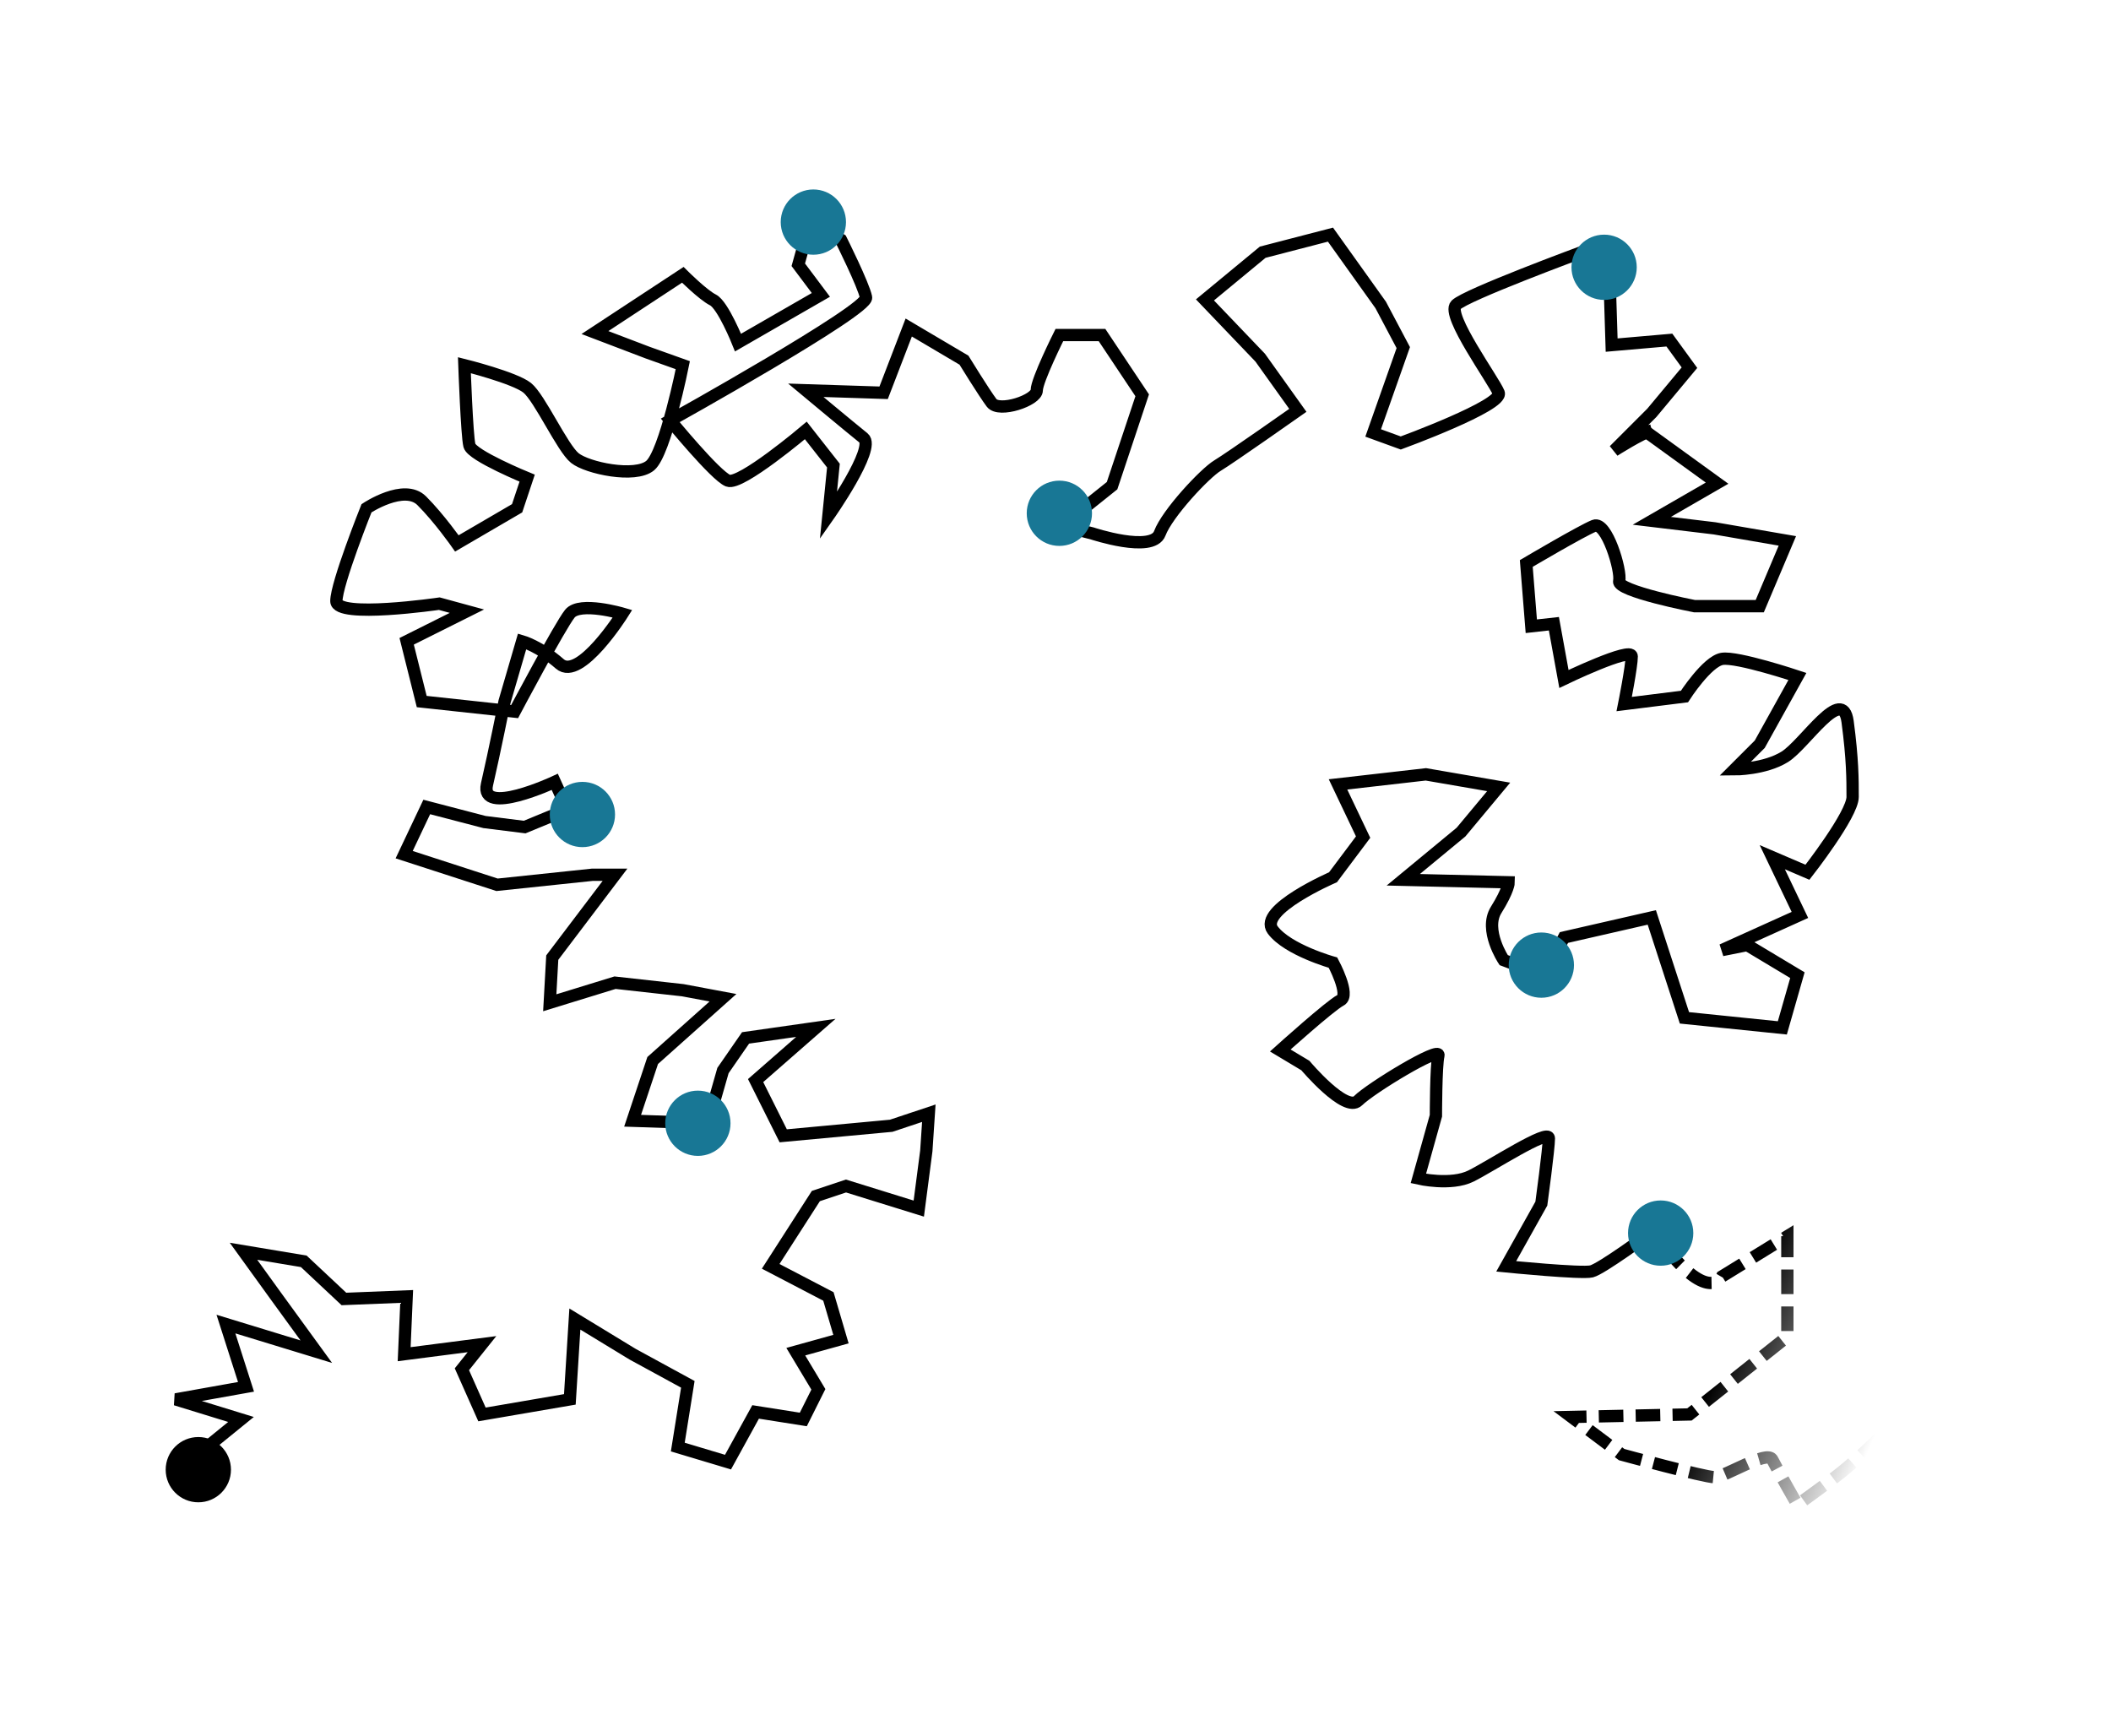<?xml version="1.0" encoding="UTF-8" standalone="no"?>
<!-- Created with Inkscape (http://www.inkscape.org/) -->

<svg
   xmlns:osb="http://www.openswatchbook.org/uri/2009/osb"
   xmlns:dc="http://purl.org/dc/elements/1.1/"
   xmlns:cc="http://creativecommons.org/ns#"
   xmlns:rdf="http://www.w3.org/1999/02/22-rdf-syntax-ns#"
   xmlns:svg="http://www.w3.org/2000/svg"
   xmlns="http://www.w3.org/2000/svg"
   xmlns:xlink="http://www.w3.org/1999/xlink"
   xmlns:sodipodi="http://sodipodi.sourceforge.net/DTD/sodipodi-0.dtd"
   xmlns:inkscape="http://www.inkscape.org/namespaces/inkscape"
   width="121.12mm"
   height="99.595mm"
   viewBox="0 0 429.165 352.897"
   id="svg2"
   version="1.1"
   inkscape:version="0.91 r13725"
   sodipodi:docname="markov_cl.svg">
  <defs
     id="defs4">
    <linearGradient
       inkscape:collect="always"
       id="linearGradient14220">
      <stop
         style="stop-color:#000000;stop-opacity:1;"
         offset="0"
         id="stop14222" />
      <stop
         style="stop-color:#000000;stop-opacity:0;"
         offset="1"
         id="stop14224" />
    </linearGradient>
    <linearGradient
       inkscape:collect="always"
       id="linearGradient14182"
       osb:paint="gradient">
      <stop
         style="stop-color:#187795;stop-opacity:1;"
         offset="0"
         id="stop14184" />
      <stop
         style="stop-color:#187795;stop-opacity:0;"
         offset="1"
         id="stop14186" />
    </linearGradient>
    <marker
       inkscape:stockid="Arrow2Mstart"
       orient="auto"
       refY="0"
       refX="0"
       id="Arrow2Mstart"
       style="overflow:visible"
       inkscape:isstock="true">
      <path
         id="path4312"
         style="fill:#000000;fill-opacity:1;fill-rule:evenodd;stroke:#000000;stroke-width:0.625;stroke-linejoin:round;stroke-opacity:1"
         d="M 8.719,4.034 -2.207,0.016 8.719,-4.002 c -1.745,2.372 -1.735,5.617 -6e-7,8.035 z"
         transform="scale(0.6,0.6)"
         inkscape:connector-curvature="0" />
    </marker>
    <marker
       inkscape:stockid="Arrow1Mend"
       orient="auto"
       refY="0"
       refX="0"
       id="Arrow1Mend"
       style="overflow:visible"
       inkscape:isstock="true">
      <path
         id="path4297"
         d="M 0,0 5,-5 -12.5,0 5,5 0,0 Z"
         style="fill:#000000;fill-opacity:1;fill-rule:evenodd;stroke:#000000;stroke-width:1pt;stroke-opacity:1"
         transform="matrix(-0.4,0,0,-0.4,-4,0)"
         inkscape:connector-curvature="0" />
    </marker>
    <marker
       inkscape:stockid="Arrow2Lend"
       orient="auto"
       refY="0"
       refX="0"
       id="Arrow2Lend"
       style="overflow:visible"
       inkscape:isstock="true">
      <path
         id="path4309"
         style="fill:#000000;fill-opacity:1;fill-rule:evenodd;stroke:#000000;stroke-width:0.625;stroke-linejoin:round;stroke-opacity:1"
         d="M 8.719,4.034 -2.207,0.016 8.719,-4.002 c -1.745,2.372 -1.735,5.617 -6e-7,8.035 z"
         transform="matrix(-1.1,0,0,-1.1,-1.1,0)"
         inkscape:connector-curvature="0" />
    </marker>
    <marker
       inkscape:stockid="Arrow1Lend"
       orient="auto"
       refY="0"
       refX="0"
       id="Arrow1Lend"
       style="overflow:visible"
       inkscape:isstock="true">
      <path
         id="path4291"
         d="M 0,0 5,-5 -12.5,0 5,5 0,0 Z"
         style="fill:#000000;fill-opacity:1;fill-rule:evenodd;stroke:#000000;stroke-width:1pt;stroke-opacity:1"
         transform="matrix(-0.8,0,0,-0.8,-10,0)"
         inkscape:connector-curvature="0" />
    </marker>
    <linearGradient
       inkscape:collect="always"
       id="linearGradient10759"
       osb:paint="gradient">
      <stop
         style="stop-color:#000000;stop-opacity:1;"
         offset="0"
         id="stop10761" />
      <stop
         style="stop-color:#000000;stop-opacity:0;"
         offset="1"
         id="stop10763" />
    </linearGradient>
    <linearGradient
       id="linearGradient9610"
       osb:paint="solid">
      <stop
         style="stop-color:#000000;stop-opacity:1;"
         offset="0"
         id="stop9612" />
    </linearGradient>
    <linearGradient
       id="linearGradient7520"
       osb:paint="solid">
      <stop
         style="stop-color:#000000;stop-opacity:1;"
         offset="0"
         id="stop7522" />
    </linearGradient>
    <linearGradient
       id="linearGradient7190"
       osb:paint="solid">
      <stop
         style="stop-color:#000000;stop-opacity:1;"
         offset="0"
         id="stop7192" />
    </linearGradient>
    <linearGradient
       inkscape:collect="always"
       id="linearGradient7128"
       osb:paint="gradient">
      <stop
         style="stop-color:#a42604;stop-opacity:1;"
         offset="0"
         id="stop7130" />
      <stop
         style="stop-color:#a42604;stop-opacity:0;"
         offset="1"
         id="stop7132" />
    </linearGradient>
    <marker
       inkscape:stockid="DotL"
       orient="auto"
       refY="0"
       refX="0"
       id="DotL"
       style="overflow:visible"
       inkscape:isstock="true">
      <path
         id="path4349"
         d="m -2.5,-1 c 0,2.76 -2.24,5 -5,5 -2.76,0 -5,-2.24 -5,-5 0,-2.76 2.24,-5 5,-5 2.76,0 5,2.24 5,5 z"
         style="fill:#000000;fill-opacity:1;fill-rule:evenodd;stroke:#000000;stroke-width:1pt;stroke-opacity:1"
         transform="matrix(0.8,0,0,0.8,5.92,0.8)"
         inkscape:connector-curvature="0" />
    </marker>
    <linearGradient
       id="linearGradient4188"
       osb:paint="solid">
      <stop
         style="stop-color:#a42604;stop-opacity:1;"
         offset="0"
         id="stop4190" />
    </linearGradient>
    <linearGradient
       id="linearGradient4180"
       osb:paint="solid">
      <stop
         style="stop-color:#000000;stop-opacity:1;"
         offset="0"
         id="stop4182" />
    </linearGradient>
    <linearGradient
       inkscape:collect="always"
       xlink:href="#linearGradient14220"
       id="linearGradient14226"
       x1="542.496"
       y1="365.049"
       x2="574.516"
       y2="378.401"
       gradientUnits="userSpaceOnUse"
       gradientTransform="translate(-9.186,-28.58)" />
  </defs>
  <sodipodi:namedview
     id="base"
     pagecolor="#ffffff"
     bordercolor="#666666"
     borderopacity="1.0"
     inkscape:pageopacity="0.0"
     inkscape:pageshadow="2"
     inkscape:zoom="1.9594286"
     inkscape:cx="288.85905"
     inkscape:cy="208.8359"
     inkscape:document-units="px"
     inkscape:current-layer="layer1"
     showgrid="false"
     inkscape:window-width="1920"
     inkscape:window-height="1056"
     inkscape:window-x="1184"
     inkscape:window-y="24"
     inkscape:window-maximized="1"
     fit-margin-top="0"
     fit-margin-left="0"
     fit-margin-right="0"
     fit-margin-bottom="0"
     showguides="false" />
  <g
     inkscape:label="Layer 1"
     inkscape:groupmode="layer"
     id="layer1"
     style="display:inline"
     transform="translate(-181.004,-65.49)">
    <path
       style="fill:none;fill-rule:evenodd;stroke:#000000;stroke-width:2.5;stroke-linecap:butt;stroke-linejoin:miter;stroke-opacity:1;stroke-miterlimit:4;stroke-dasharray:none;stroke-dashoffset:0"
       d="m 221.832,360.717 8.166,-6.635 -13.269,-4.083 14.29,-2.552 -4.083,-12.759 18.373,5.614 -8.166,-11.228 -6.635,-9.186 12.248,2.041 8.166,7.655 12.759,-0.51 -0.51,11.738 15.821,-2.041 -4.083,5.104 4.083,9.186 17.862,-3.062 1.021,-16.331 11.738,7.145 11.228,6.124 -2.041,12.759 10.207,3.062 5.614,-10.207 9.697,1.531 3.062,-6.124 -4.593,-7.655 9.186,-2.552 -2.552,-8.676 -11.738,-6.124 9.186,-14.29 6.124,-2.041 14.8,4.593 1.531,-11.738 0.51,-7.655 -7.655,2.552 -21.945,2.041 -5.614,-11.228 12.248,-10.717 -14.29,2.041 -4.593,6.635 -3.062,10.717 -15.311,-0.51 4.083,-12.248 14.29,-12.759 -8.166,-1.531 -13.78,-1.531 -13.269,4.083 0.51,-9.186 12.759,-16.842 -4.593,0 -19.393,2.041 -18.883,-6.124 4.593,-9.697 11.738,3.062 8.166,1.021 8.676,-3.572 -2.552,-5.614 c 0,0 -15.311,7.145 -13.78,0.51 1.531,-6.635 3.572,-16.842 3.572,-16.842 l 3.572,-12.248 c 0,0 3.572,1.021 7.655,4.593 4.083,3.572 12.759,-10.207 12.759,-10.207 0,0 -8.676,-2.552 -10.717,0 -2.041,2.552 -11.228,19.904 -11.228,19.904 l -18.883,-2.041 -3.062,-12.248 12.248,-6.124 -5.614,-1.531 c 0,0 -20.924,3.062 -20.924,-0.51 0,-3.572 6.124,-18.883 6.124,-18.883 0,0 7.655,-5.104 11.228,-1.531 3.572,3.572 7.145,8.676 7.145,8.676 l 12.248,-7.145 2.041,-6.124 c 0,0 -11.228,-4.593 -11.738,-6.635 -0.51,-2.041 -1.021,-16.331 -1.021,-16.331 0,0 10.207,2.552 12.759,4.593 2.552,2.041 7.145,12.248 9.697,14.29 2.552,2.041 12.248,4.083 15.311,1.531 3.062,-2.552 6.635,-20.414 6.635,-20.414 l -7.145,-2.552 -10.717,-4.083 17.862,-11.738 c 0,0 4.083,4.083 6.124,5.104 2.041,1.021 5.104,8.676 5.104,8.676 l 16.842,-9.697 -4.593,-6.124 2.552,-9.186 6.124,4.083 c 0,0 4.593,9.186 5.104,11.738 0.51,2.552 -39.808,25.007 -39.808,25.007 0,0 9.186,11.228 11.738,12.248 2.552,1.021 15.821,-10.207 15.821,-10.207 l 5.614,7.145 -1.021,10.207 c 0,0 9.697,-13.78 7.145,-15.821 -2.552,-2.041 -11.738,-9.697 -11.738,-9.697 l 15.821,0.51 5.104,-13.269 11.228,6.635 c 0,0 4.083,6.635 5.614,8.676 1.531,2.041 9.186,-0.51 9.186,-2.552 0,-2.041 4.593,-11.228 4.593,-11.228 l 8.676,0 8.166,12.248 -6.124,18.373 -10.207,8.166 6.124,1.531 c 0,0 12.248,4.083 13.78,0 1.531,-4.083 9.186,-12.248 11.738,-13.78 2.552,-1.531 16.331,-11.228 16.331,-11.228 l -7.655,-10.717 -11.228,-11.738 11.738,-9.697 13.78,-3.572 10.207,14.29 4.593,8.676 -6.124,17.352 5.614,2.041 c 0,0 20.924,-7.655 19.904,-10.207 -1.021,-2.552 -10.717,-15.821 -8.676,-17.862 2.041,-2.041 25.518,-10.717 25.518,-10.717 l 5.614,2.552 0.51,16.331 11.738,-1.021 4.083,5.614 -7.655,9.186 -7.655,7.655 c 0,0 5.614,-3.572 7.655,-4.083"
       id="path14121"
       inkscape:connector-curvature="0" />
    <path
       style="fill:none;fill-rule:evenodd;stroke:#000000;stroke-width:2.5;stroke-linecap:butt;stroke-linejoin:miter;stroke-opacity:1;stroke-miterlimit:4;stroke-dasharray:none;stroke-dashoffset:0"
       d="m 515.285,153.004 14.8,10.717 -13.269,7.655 12.759,1.531 14.8,2.552 -5.614,13.269 -13.269,0 c 0,0 -15.821,-3.062 -15.311,-5.104 0.51,-2.041 -2.552,-12.248 -5.104,-11.228 -2.552,1.021 -13.78,7.655 -13.78,7.655 l 1.021,12.759 4.593,-0.51 2.041,11.228 c 0,0 13.78,-6.635 13.78,-4.593 0,2.041 -1.531,9.697 -1.531,9.697 l 12.248,-1.531 c 0,0 4.593,-7.145 7.655,-7.655 3.062,-0.51 15.311,3.572 15.311,3.572 l -7.655,13.78 -5.104,5.104 c 0,0 6.124,0 10.207,-2.552 4.083,-2.552 11.738,-14.8 12.759,-7.145 1.021,7.655 1.021,11.738 1.021,15.311 0,3.572 -9.186,15.311 -9.186,15.311 l -7.145,-3.062 5.614,11.738 -15.821,7.145 5.104,-1.021 10.207,6.124 -3.062,10.717 -19.904,-2.041 -6.635,-20.414 -17.862,4.083 -4.083,7.655 -8.166,-3.062 c 0,0 -4.083,-6.124 -1.531,-10.207 2.552,-4.083 2.552,-5.614 2.552,-5.614 l -21.435,-0.51 11.738,-9.697 7.655,-9.186 -14.8,-2.552 -17.862,2.041 5.104,10.717 -6.124,8.166 c 0,0 -15.311,6.635 -12.248,10.717 3.062,4.083 12.248,6.635 12.248,6.635 0,0 3.572,6.635 1.531,7.655 -2.041,1.021 -12.248,10.207 -12.248,10.207 l 5.104,3.062 c 0,0 8.166,9.697 10.717,7.145 2.552,-2.552 16.842,-11.228 16.331,-9.186 -0.51,2.041 -0.51,12.248 -0.51,12.248 l -3.572,12.759 c 0,0 6.635,1.531 10.717,-0.51 4.083,-2.041 15.821,-9.697 15.821,-7.655 0,2.041 -1.531,13.269 -1.531,13.269 l -7.145,12.759 c 0,0 15.311,1.531 17.352,1.021 2.041,-0.51 11.738,-7.655 11.738,-7.655"
       id="path14123"
       inkscape:connector-curvature="0"
       sodipodi:nodetypes="cccccccssccccsccscccsssccccccccccccsccccccccscsccssccssccsc" />
    <circle
       style="opacity:1;fill:#000000;fill-opacity:1;fill-rule:evenodd;stroke:none;stroke-width:4;stroke-miterlimit:4;stroke-dasharray:none;stroke-dashoffset:0"
       id="path14125"
       cx="221.322"
       cy="364.29"
       r="6.635" />
    <circle
       style="display:inline;opacity:1;fill:#187795;fill-opacity:1;fill-rule:evenodd;stroke:none;stroke-width:4;stroke-miterlimit:4;stroke-dasharray:none;stroke-dashoffset:0"
       id="path14125-4"
       cx="322.882"
       cy="293.861"
       r="6.635" />
    <circle
       style="display:inline;opacity:1;fill:#187795;fill-opacity:1;fill-rule:evenodd;stroke:none;stroke-width:4;stroke-miterlimit:4;stroke-dasharray:none;stroke-dashoffset:0"
       id="path14125-2"
       cx="299.406"
       cy="231.088"
       r="6.635" />
    <circle
       style="display:inline;opacity:1;fill:#187795;fill-opacity:1;fill-rule:evenodd;stroke:none;stroke-width:4;stroke-miterlimit:4;stroke-dasharray:none;stroke-dashoffset:0"
       id="path14125-9"
       cx="346.358"
       cy="110.644"
       r="6.635" />
    <circle
       style="display:inline;opacity:1;fill:#187795;fill-opacity:1;fill-rule:evenodd;stroke:none;stroke-width:4;stroke-miterlimit:4;stroke-dasharray:none;stroke-dashoffset:0"
       id="path14125-6"
       cx="396.373"
       cy="169.845"
       r="6.635" />
    <circle
       style="display:inline;opacity:1;fill:#187795;fill-opacity:1;fill-rule:evenodd;stroke:none;stroke-width:4;stroke-miterlimit:4;stroke-dasharray:none;stroke-dashoffset:0"
       id="path14125-1"
       cx="507.12"
       cy="119.831"
       r="6.635" />
    <circle
       style="display:inline;opacity:1;fill:#187795;fill-opacity:1;fill-rule:evenodd;stroke:none;stroke-width:4;stroke-miterlimit:4;stroke-dasharray:none;stroke-dashoffset:0"
       id="path14125-0"
       cx="494.361"
       cy="261.709"
       r="6.635" />
    <path
       style="fill:none;fill-opacity:1;fill-rule:evenodd;stroke:url(#linearGradient14226);stroke-width:2.5;stroke-linecap:butt;stroke-linejoin:miter;stroke-miterlimit:4;stroke-dasharray:5,2.5;stroke-dashoffset:0;stroke-opacity:1"
       d="m 519.368,318.868 c 9.186,11.738 11.738,6.124 11.738,6.124 l 13.269,-8.166 0,20.414 -19.904,15.821 -23.987,0.51 10.207,7.655 c 0,0 16.842,4.593 18.883,4.593 2.041,0 10.717,-5.614 11.738,-3.572 1.021,2.041 5.104,9.186 5.104,9.186 0,0 3.572,-2.552 7.655,-5.614 4.083,-3.062 9.697,-8.676 9.697,-8.676 l 6.635,6.124"
       id="path14180"
       inkscape:connector-curvature="0" />
    <circle
       style="display:inline;opacity:1;fill:#187795;fill-opacity:1;fill-rule:evenodd;stroke:none;stroke-width:4;stroke-miterlimit:4;stroke-dasharray:none;stroke-dashoffset:0"
       id="path14125-42"
       cx="518.618"
       cy="316.189"
       r="6.635" />
  </g>
</svg>
